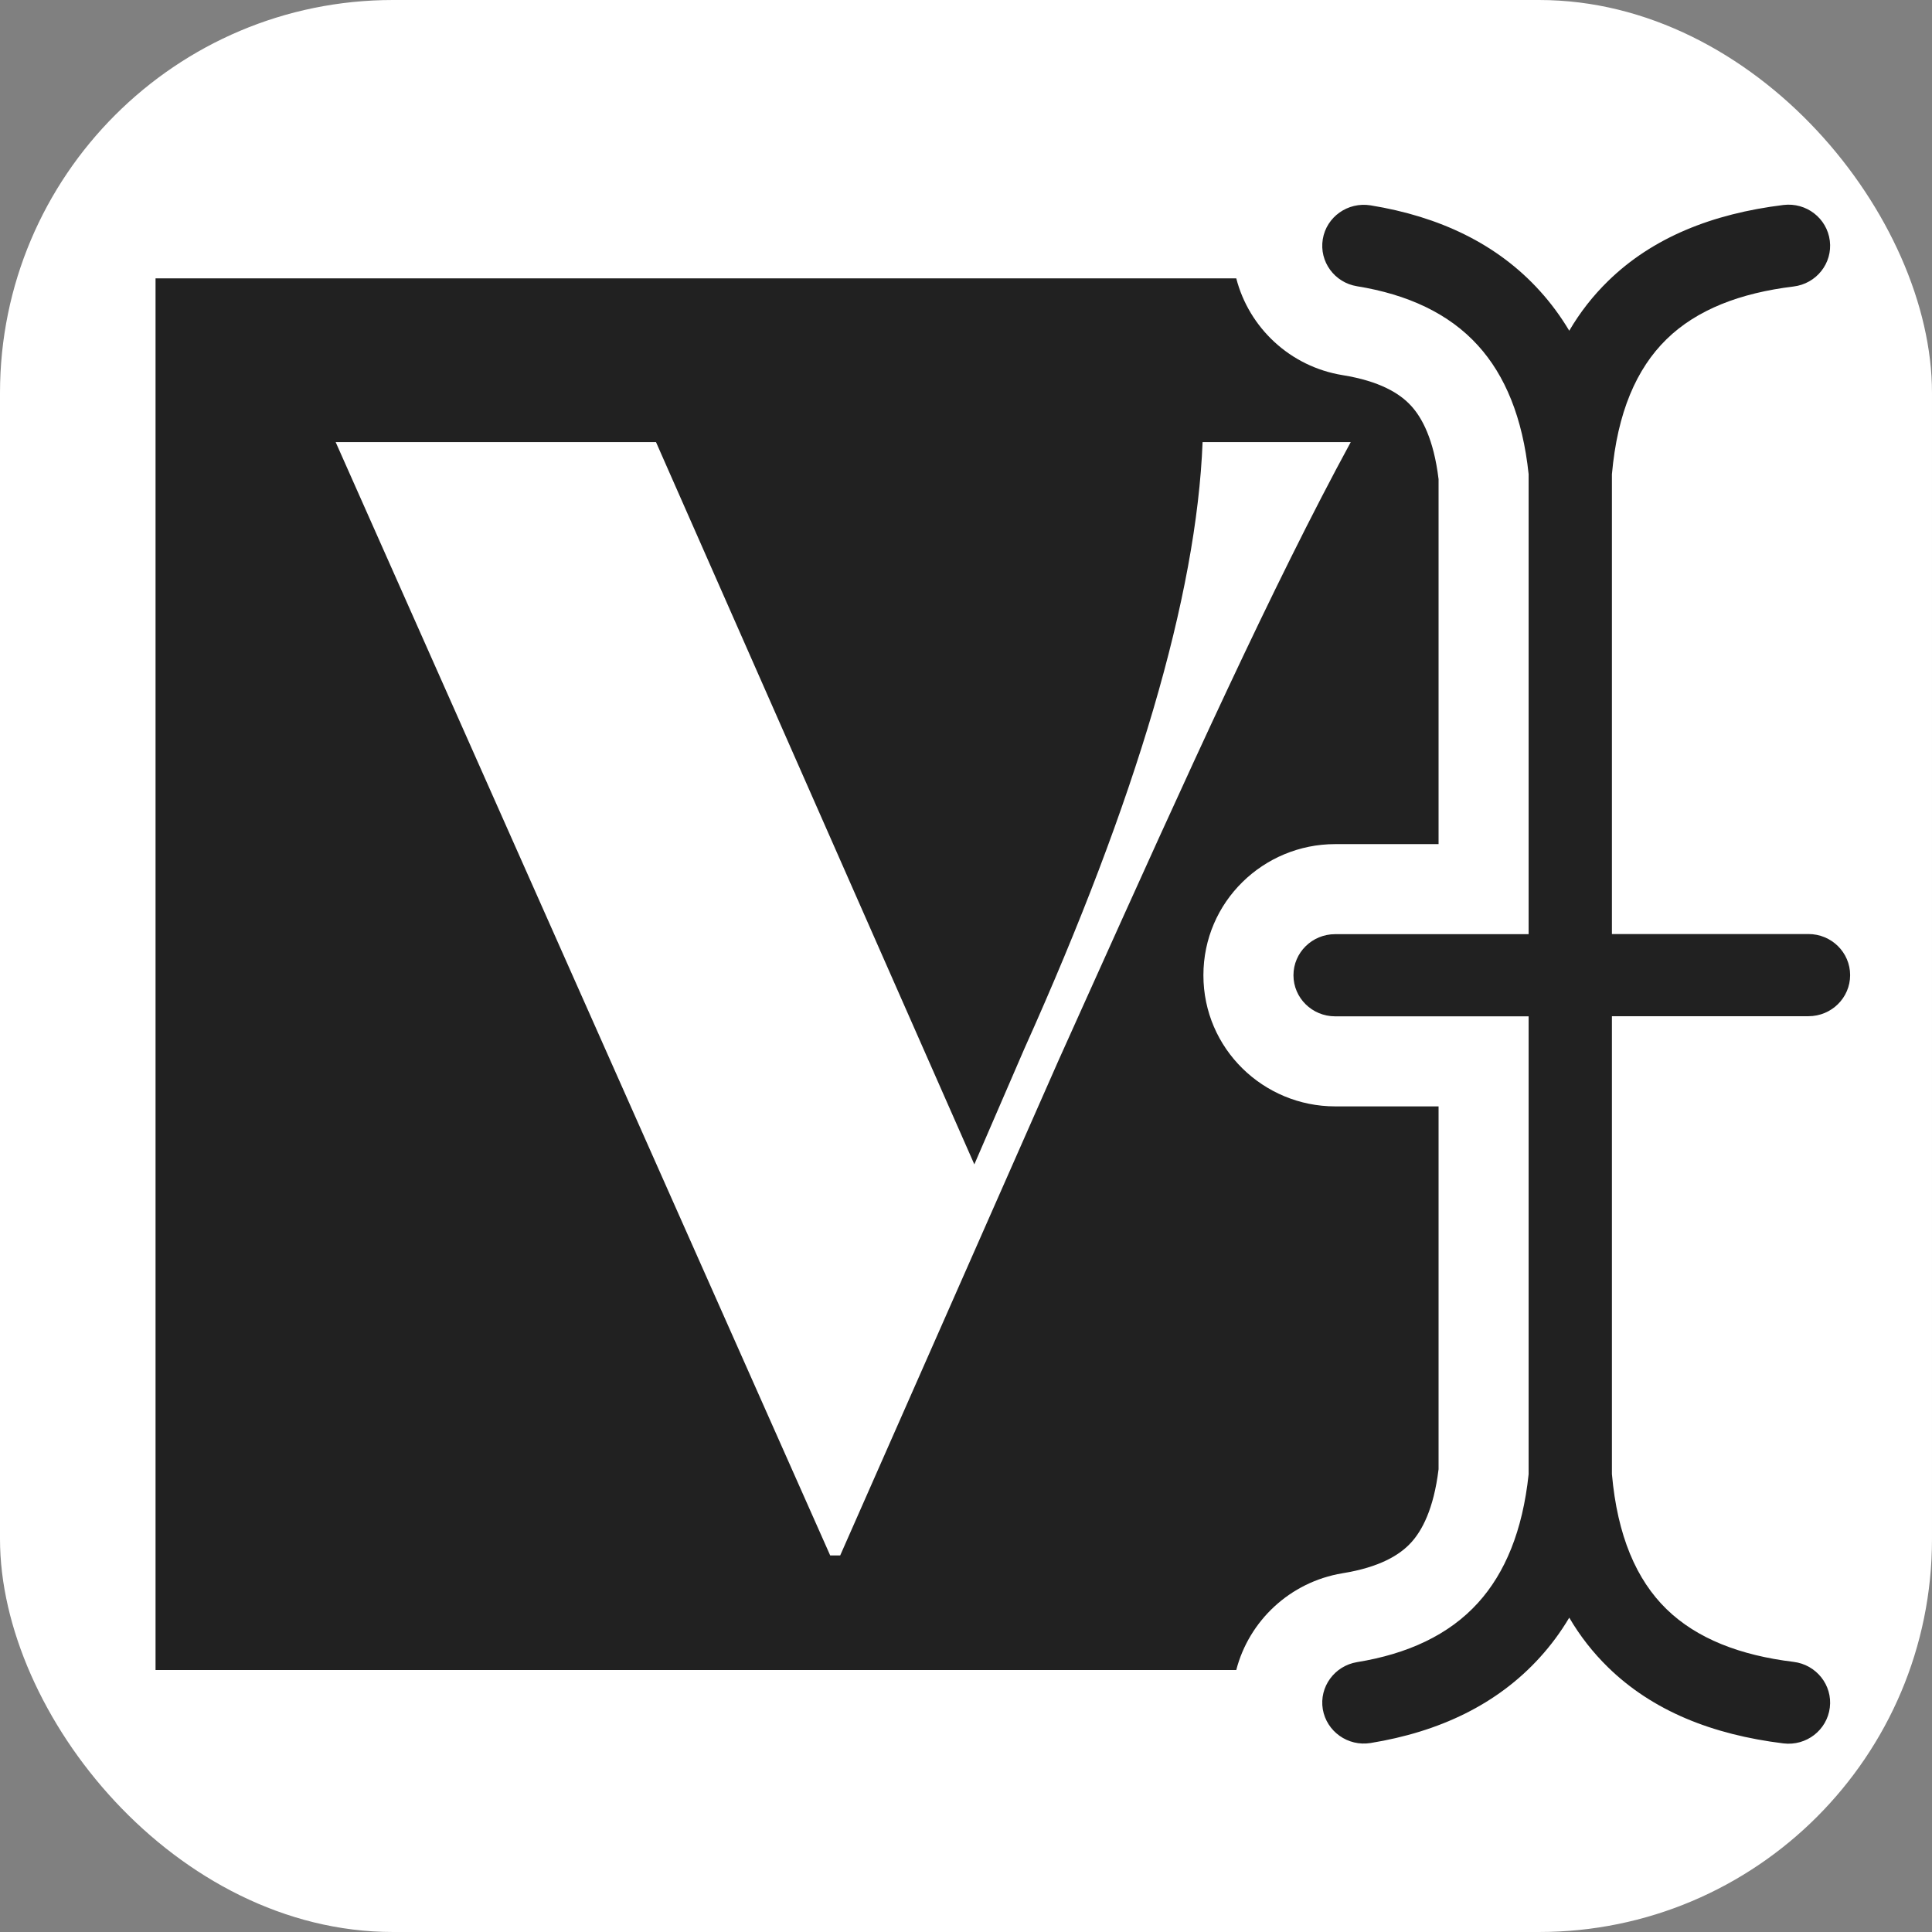 <svg width="236" height="236" viewBox="0 0 236 236" fill="none" xmlns="http://www.w3.org/2000/svg">
  <rect x="0" y="0" width="236" height="236" fill="#808080" stroke="none"/>
  <rect width="236" height="236" rx="48" fill="white"/>
  <path fill-rule="evenodd" clip-rule="evenodd" d="M163.967 192.182C157.591 193.242 152.566 197.984 151.013 204H19V34H151.013C152.563 40.017 157.576 44.786 164.013 45.826C168.498 46.552 170.979 48.031 172.392 49.595L172.405 49.608C173.685 51.02 175.13 53.615 175.726 58.534V103.112H163.088C154.348 103.112 147 110.144 147 119.13C147 128.116 154.348 135.148 163.088 135.148H175.726V179.465C175.129 184.376 173.682 186.983 172.405 188.391L172.392 188.405C170.979 189.969 168.498 191.448 164.013 192.174L163.967 192.182ZM132.472 122.487C145.191 94.215 155.462 71.547 165 54H146.9C146.166 72.768 138.827 97.629 125.132 128.096L119.018 142.231L80.131 54H41L101.41 190H102.633L129.292 129.555L132.472 122.487Z" fill="#212121"/>
  <path d="M163.088 124.148C160.28 124.148 158 121.899 158 119.13C158 116.361 160.28 114.112 163.088 114.112H186.726V57.916C185.997 50.986 183.841 45.845 180.553 42.219C176.985 38.272 171.913 35.962 165.771 34.967C163.01 34.523 161.133 31.953 161.583 29.214C162.033 26.491 164.639 24.64 167.415 25.084C175.807 26.445 182.895 29.78 188.107 35.548C189.441 37.017 190.635 38.639 191.69 40.398C193.024 38.119 194.606 36.114 196.421 34.34C201.865 29.015 209.155 26.109 217.857 25.038C220.649 24.701 223.177 26.659 223.518 29.413C223.859 32.167 221.874 34.661 219.082 34.998C212.568 35.793 207.278 37.813 203.571 41.439C199.895 45.034 197.568 50.389 196.901 57.932V114.096H220.912C223.72 114.096 226 116.346 226 119.115C226 121.884 223.72 124.133 220.912 124.133H196.901V180.068C197.568 187.611 199.895 192.981 203.571 196.561C207.278 200.172 212.568 202.207 219.082 203.002C221.874 203.339 223.859 205.848 223.518 208.587C223.177 211.341 220.649 213.299 217.857 212.962C209.155 211.891 201.865 208.984 196.421 203.66C194.606 201.885 193.024 199.881 191.69 197.602C190.635 199.376 189.441 200.983 188.107 202.452C182.88 208.219 175.791 211.555 167.415 212.916C164.654 213.36 162.048 211.509 161.583 208.786C161.133 206.062 163.01 203.492 165.771 203.033C171.913 202.038 176.985 199.728 180.553 195.781C183.841 192.155 185.997 186.999 186.726 180.084V124.148H163.088Z" fill="#212121"/>
</svg>

